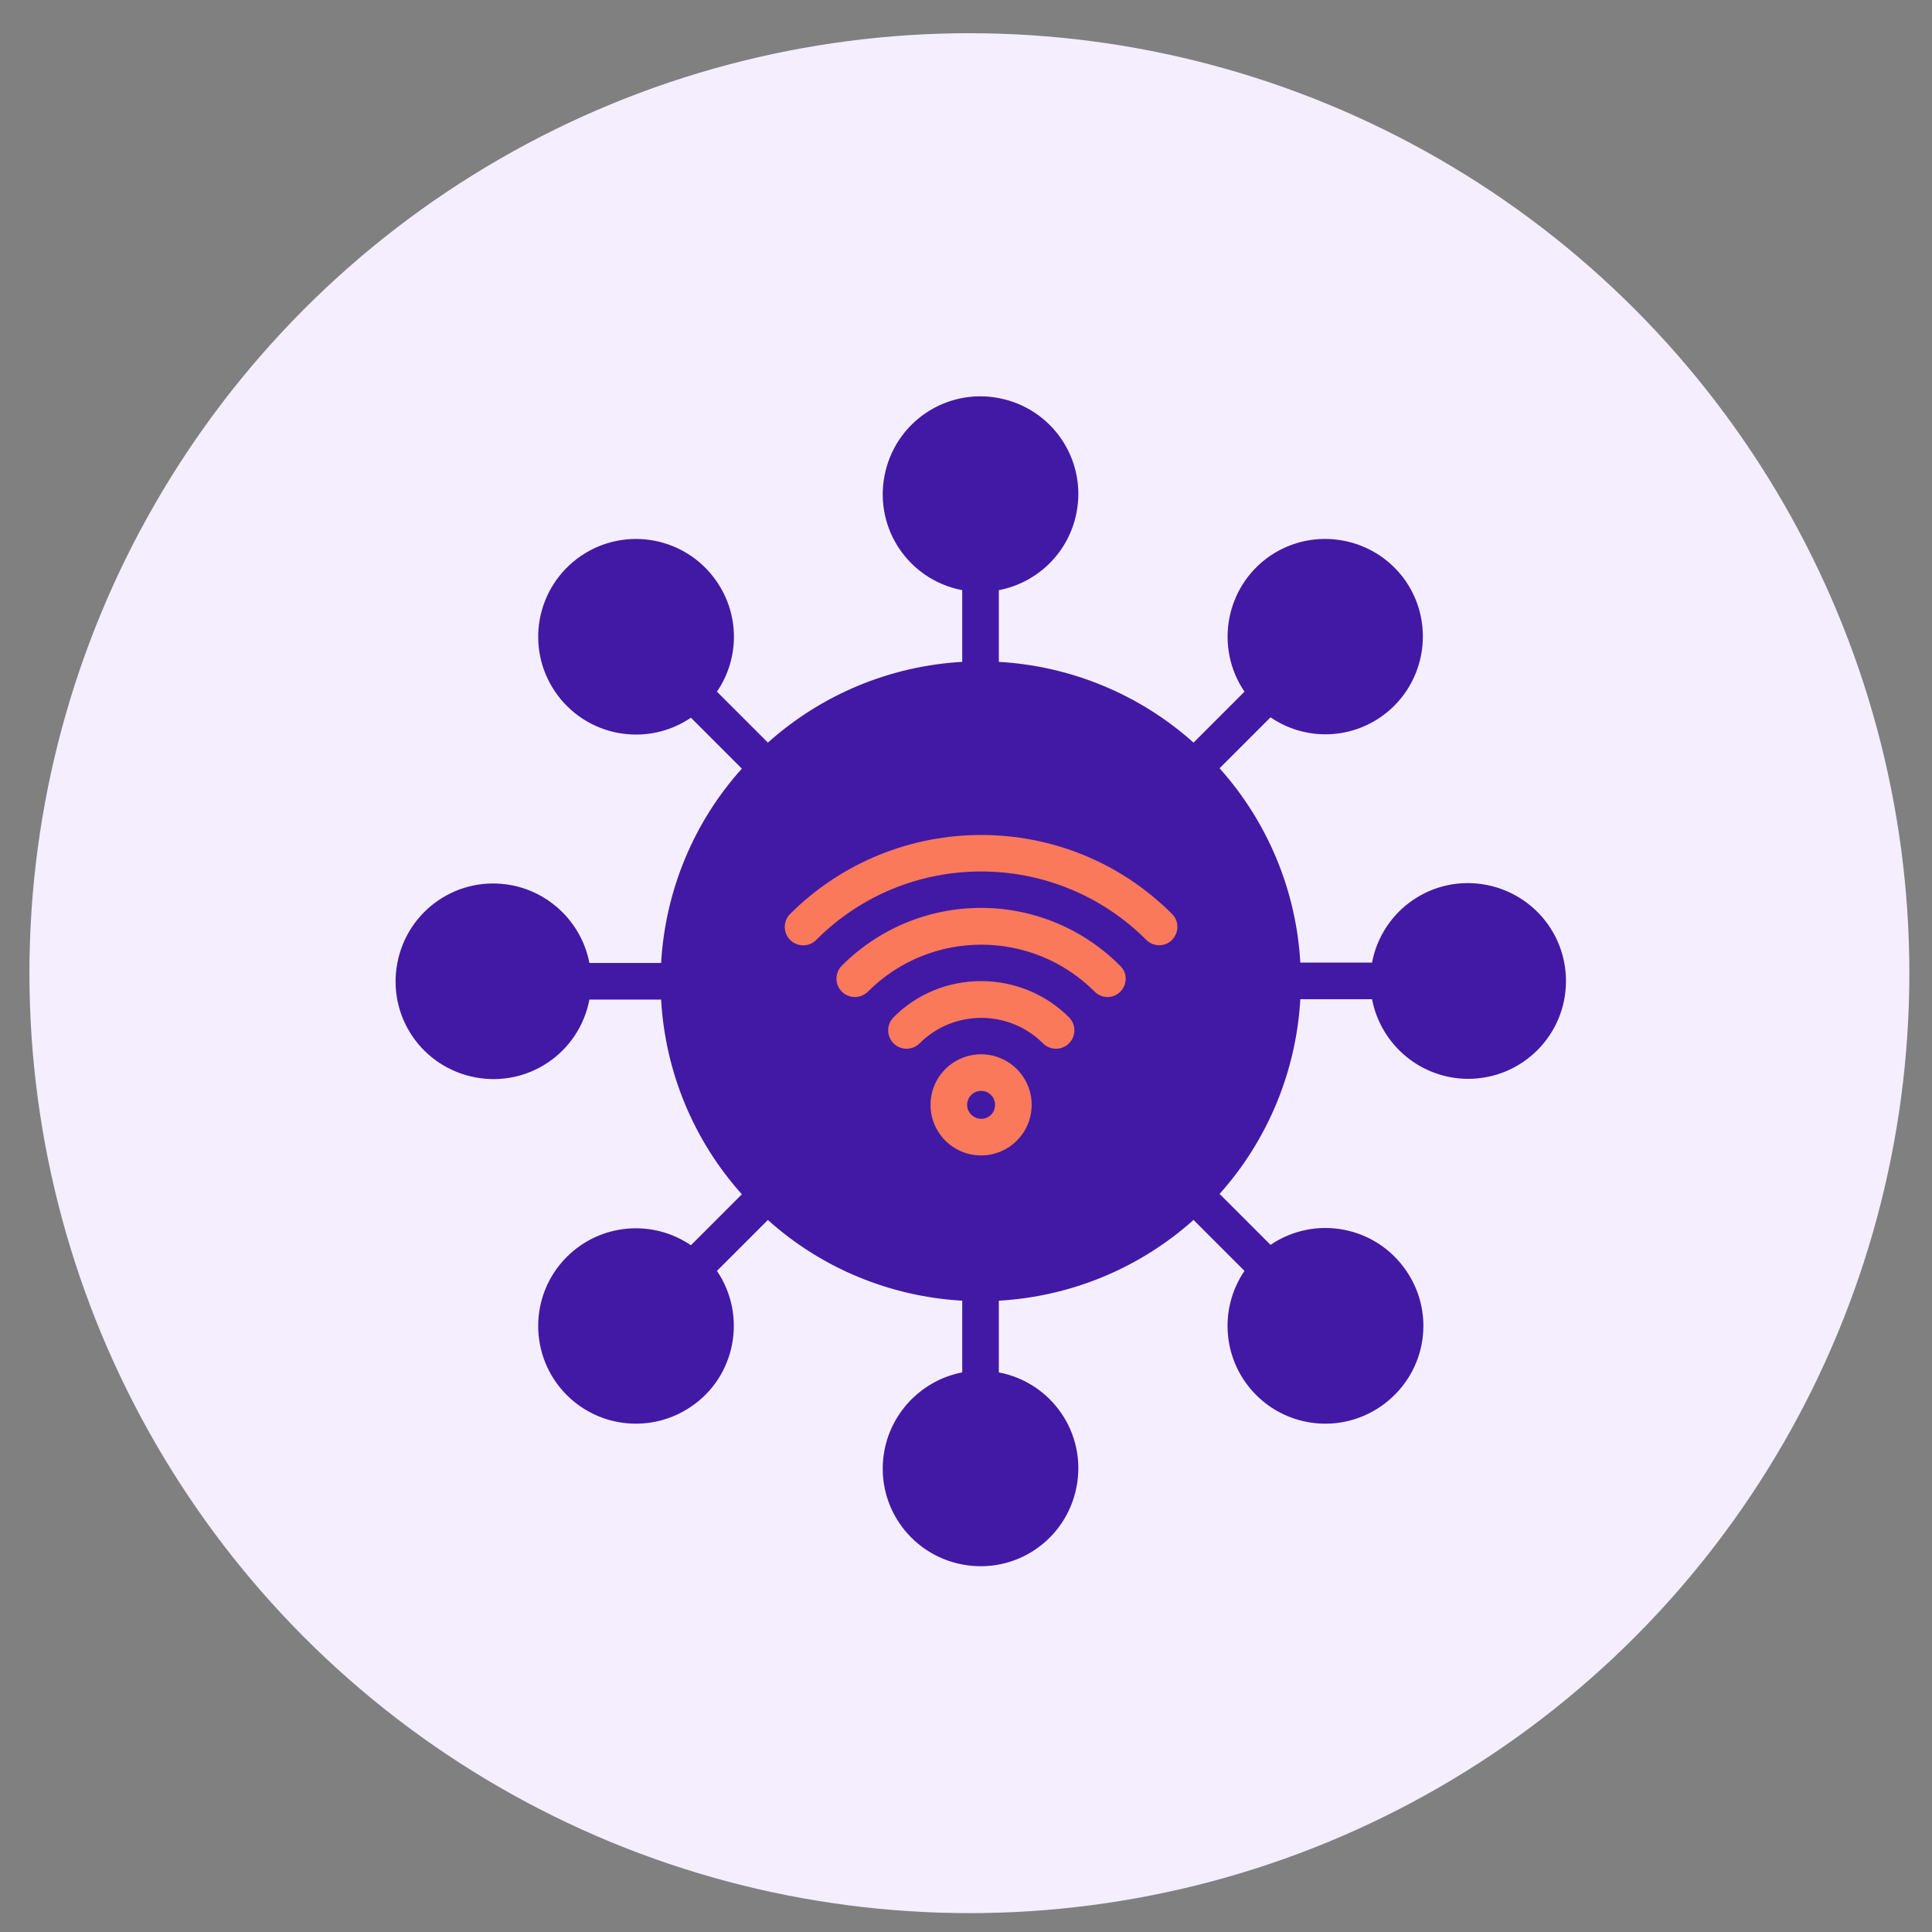 <?xml version="1.0" encoding="utf-8"?>
<!-- Generator: Adobe Illustrator 23.0.5, SVG Export Plug-In . SVG Version: 6.00 Build 0)  -->
<svg version="1.1" id="Layer_1" xmlns:svgjs="http://svgjs.com/svgjs"
	 xmlns="http://www.w3.org/2000/svg" xmlns:xlink="http://www.w3.org/1999/xlink" x="0px" y="0px" viewBox="0 0 512 512"
	 style="enable-background:new 0 0 512 512;" xml:space="preserve">
<rect x="0" y="0" width="512" height="512" fill="#808080" stroke="none"/>
<style type="text/css">
	.st0{fill:#F4EEFF;}
	.st1{fill:#F9795A;}
	.st2{fill-rule:evenodd;clip-rule:evenodd;fill:#4219A5;}
</style>
<circle class="st0" cx="256.9" cy="257.9" r="249.1"/>
<circle class="st1" cx="260" cy="260" r="62"/>
<g>
	<path class="st2" d="M415,260c0,14.3-11.6,25.9-25.9,25.9c-12.4,0-23.1-8.8-25.5-21.1h-19c-1.1,19.1-8.6,37.3-21.4,51.6l13.5,13.5
		c11.8-8,27.9-5,36,6.9s5,27.9-6.9,36c-10.3,7-24.1,5.7-32.9-3.1c-8.8-8.8-10.1-22.6-3.1-32.9l-13.5-13.5
		c-14.3,12.8-32.5,20.3-51.6,21.4v19c14.1,2.7,23.3,16.2,20.6,30.3c-2.7,14.1-16.2,23.3-30.3,20.6c-14.1-2.7-23.3-16.2-20.6-30.3
		c2-10.4,10.2-18.6,20.6-20.6v-19c-19.1-1.1-37.3-8.6-51.5-21.4L190,336.8c8,11.8,5,28-6.9,36c-10.3,7-24.1,5.7-32.9-3.1
		c-10.1-10.1-10.1-26.5,0-36.6c8.8-8.8,22.6-10.1,32.9-3.1l13.5-13.5c-12.8-14.3-20.3-32.4-21.4-51.6h-19
		c-2.7,14.1-16.2,23.3-30.3,20.6s-23.3-16.2-20.6-30.3c2.7-14.1,16.2-23.3,30.3-20.6c10.4,2,18.6,10.2,20.6,20.6h19
		c1.1-19.1,8.6-37.3,21.4-51.5l-13.5-13.5c-11.8,8-27.9,5-36-6.9c-8-11.8-5-27.9,6.9-36c11.8-8,27.9-5,36,6.9c6,8.8,6,20.3,0,29.1
		l13.5,13.5c14.3-12.8,32.4-20.3,51.5-21.4v-19c-14.1-2.7-23.3-16.2-20.6-30.3s16.2-23.3,30.3-20.6c14.1,2.7,23.3,16.2,20.6,30.3
		c-2,10.5-10.2,18.6-20.6,20.6v19c19.1,1.1,37.3,8.6,51.6,21.4l13.5-13.5c-8-11.8-5-27.9,6.8-36c11.8-8,27.9-5,36,6.8
		c8,11.8,5,27.9-6.8,36c-8.8,6-20.3,6-29.1,0l-13.5,13.5c12.8,14.3,20.3,32.4,21.4,51.5h19c2.7-14.1,16.2-23.3,30.3-20.6
		C406.2,236.9,415,247.5,415,260L415,260z M310.6,242.2c-27.9-27.9-73.2-27.9-101.2,0c-1.9,1.9-1.9,5,0,6.9s5,1.9,6.9,0
		c24.1-24.2,63.3-24.2,87.5,0l0,0c0.9,0.9,2.1,1.4,3.4,1.4s2.5-0.5,3.4-1.4C312.5,247.1,312.5,244.1,310.6,242.2L310.6,242.2z
		 M260,240.6c-13.9,0-27.1,5.5-36.9,15.3c-1.9,1.9-1.9,5,0,6.9s5,1.9,6.9,0l0,0c16.6-16.6,43.5-16.6,60.1,0c1.9,1.9,5,1.9,6.8,0
		c1.9-1.9,1.9-5,0-6.8C287.1,246.1,273.8,240.6,260,240.6z M260,260c-8.7,0-17.1,3.4-23.2,9.6c-1.9,1.9-1.9,5,0,6.9s5,1.9,6.9,0
		c9-9,23.7-9,32.7,0c1.9,1.9,5,1.9,6.9,0s1.9-5,0-6.9C277.1,263.4,268.7,260,260,260L260,260z M273.4,292.8c0-7.4-6-13.4-13.4-13.4
		s-13.4,6-13.4,13.4s6,13.4,13.4,13.4C267.4,306.2,273.4,300.2,273.4,292.8L273.4,292.8z M263.7,292.8c0-2.1-1.7-3.7-3.7-3.7
		c-2.1,0-3.7,1.7-3.7,3.7s1.7,3.7,3.7,3.7l0,0C262.1,296.5,263.7,294.9,263.7,292.8L263.7,292.8z"/>
</g>
</svg>
